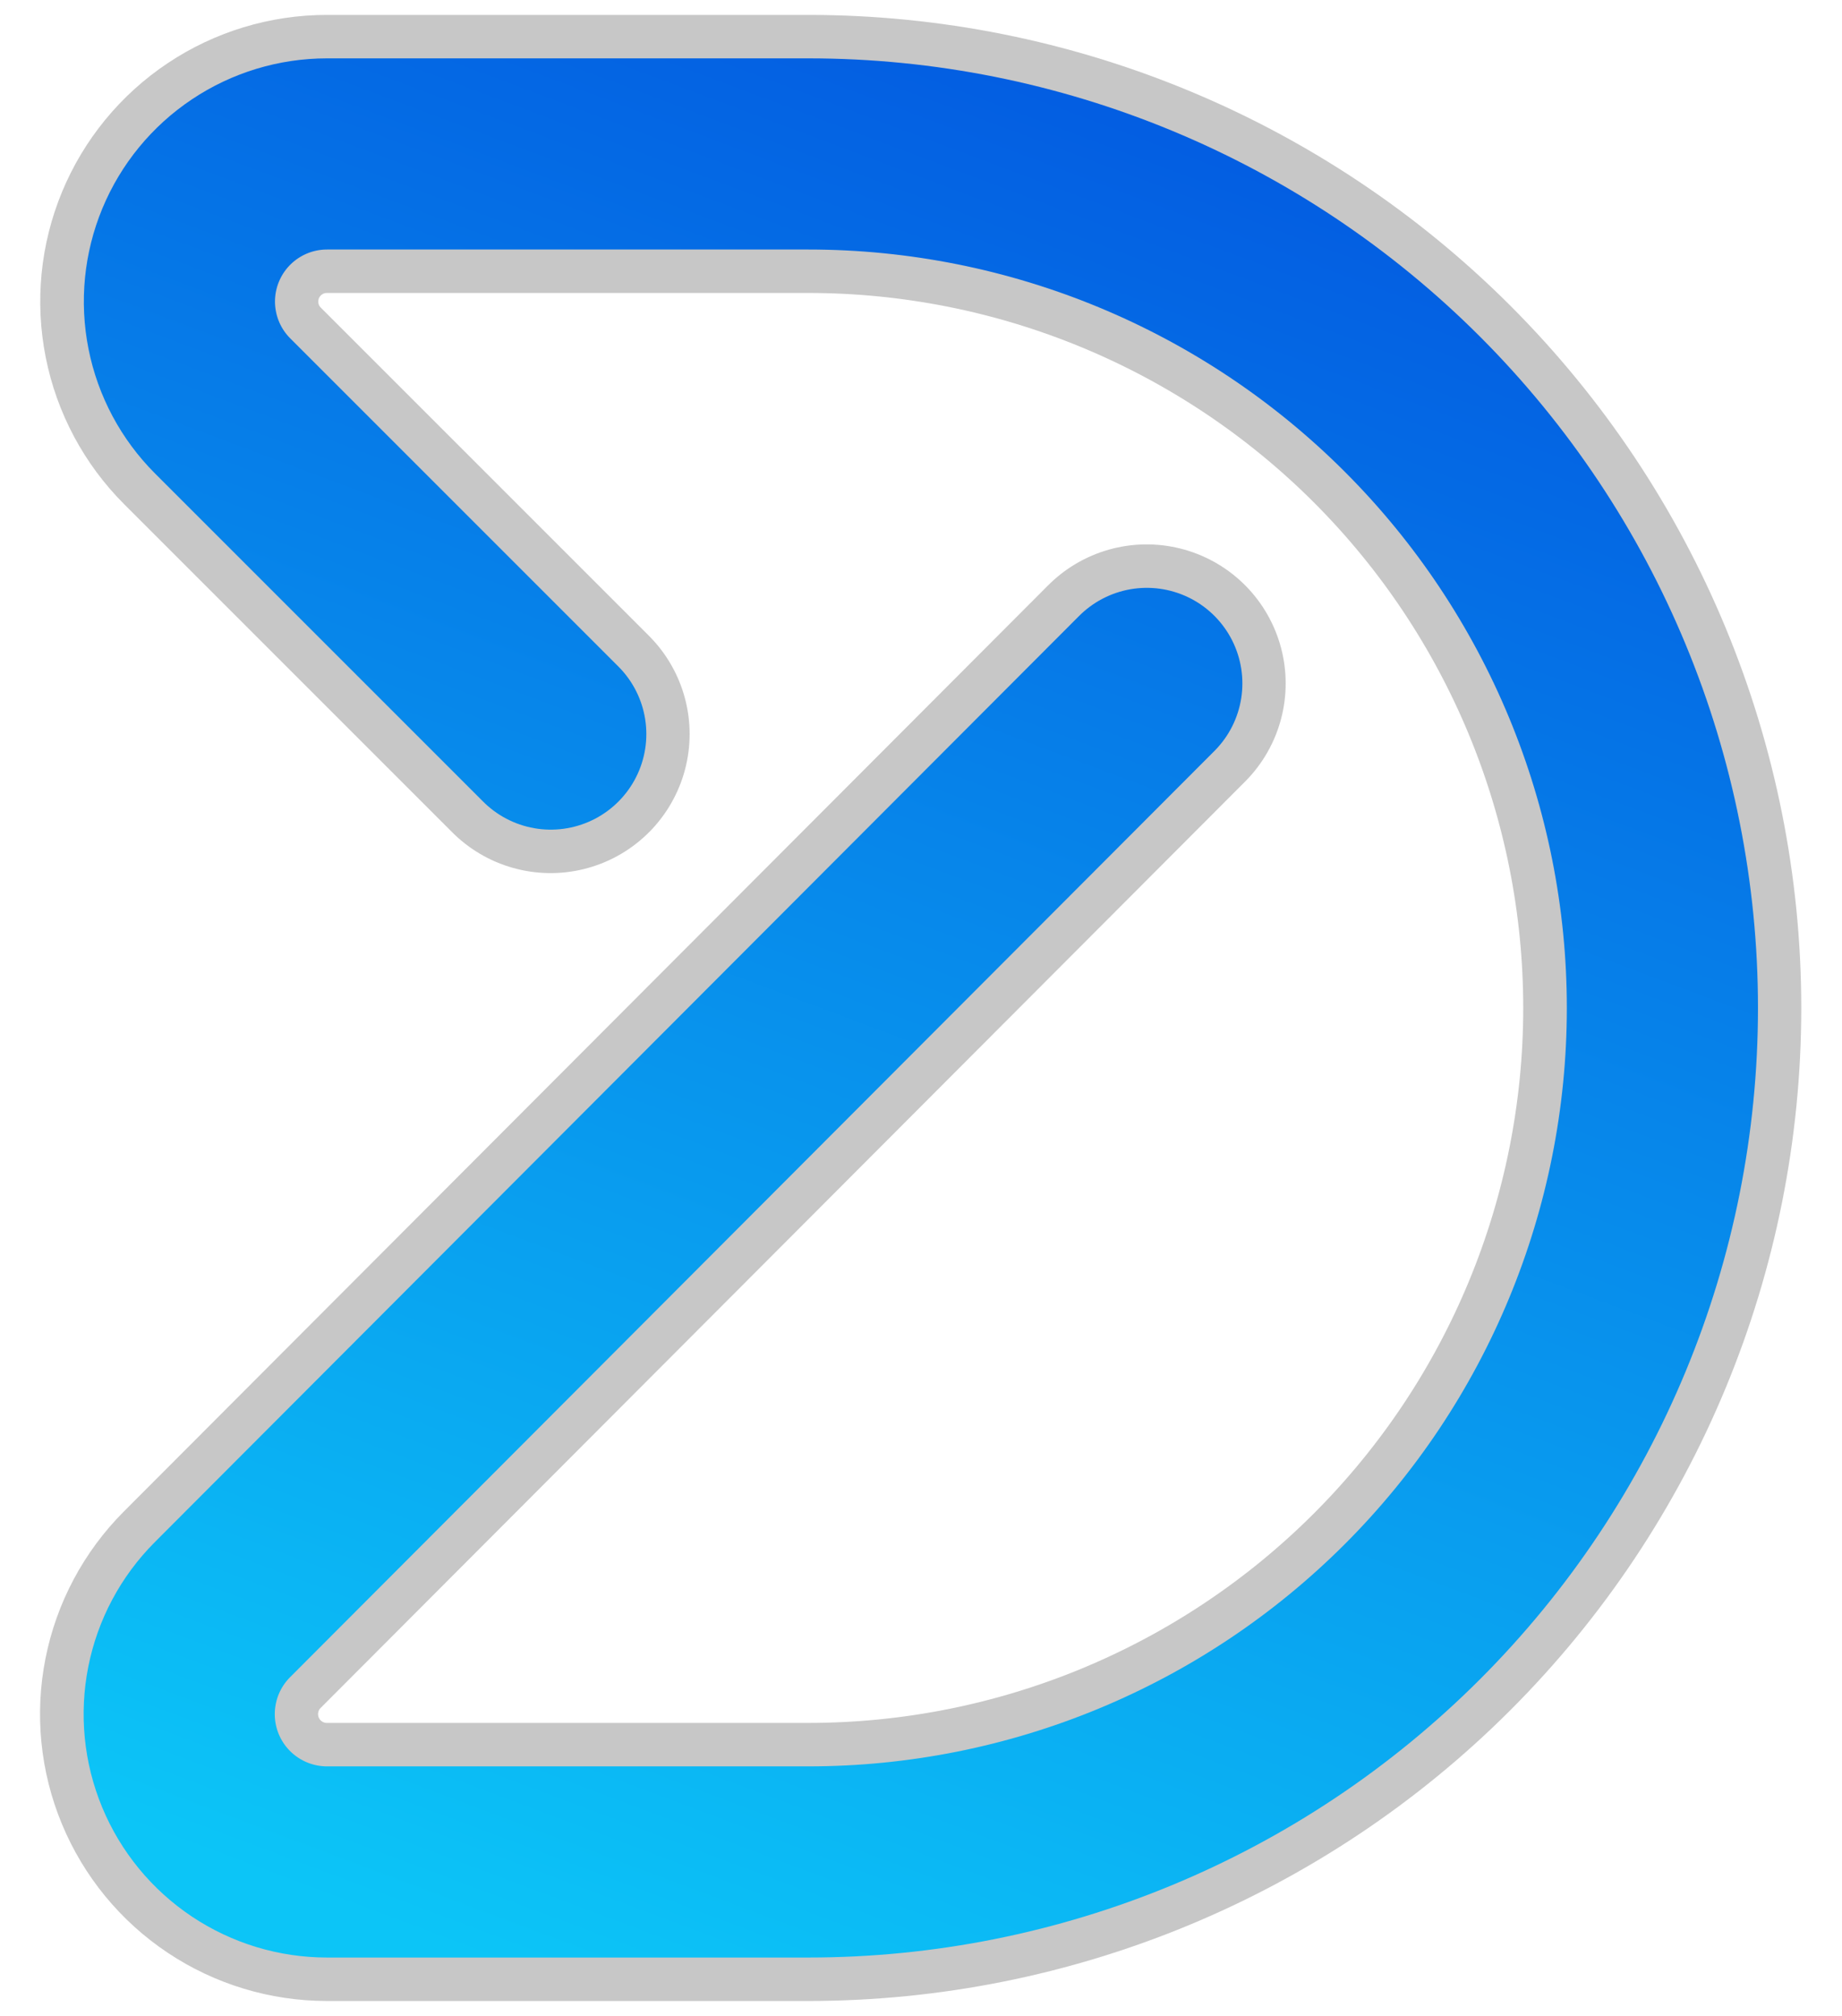 <svg width="106" height="116" viewBox="0 0 106 116" fill="none" xmlns="http://www.w3.org/2000/svg">
<path d="M31.685 42.24L12.803 23.358C11.615 22.17 10.806 20.657 10.479 19.009C10.151 17.361 10.319 15.654 10.962 14.102C11.605 12.55 12.693 11.223 14.09 10.29C15.487 9.356 17.129 8.858 18.809 8.858H43.514H46.514C59.547 8.858 72.047 14.036 81.263 23.252C90.478 32.468 95.656 44.967 95.656 58C95.656 71.033 90.478 83.533 81.263 92.748C72.047 101.964 59.547 107.142 46.514 107.142H43.514H18.809C17.128 107.142 15.484 106.643 14.085 105.709C12.687 104.776 11.597 103.448 10.953 101.895C10.308 100.342 10.139 98.632 10.466 96.983C10.793 95.334 11.601 93.818 12.789 92.628L65.985 39.326" stroke="#c7c7c7" stroke-width="16" stroke-linecap="round"/>
<path d="M31.694 42.24L12.812 23.358C11.624 22.17 10.815 20.657 10.488 19.009C10.16 17.361 10.328 15.654 10.971 14.102C11.614 12.55 12.702 11.223 14.099 10.29C15.496 9.356 17.138 8.858 18.818 8.858H43.523H46.523C59.556 8.858 72.056 14.036 81.272 23.252C90.487 32.468 95.665 44.967 95.665 58C95.665 71.033 90.487 83.533 81.272 92.748C72.056 101.964 59.556 107.142 46.523 107.142H43.523H18.818C17.136 107.142 15.493 106.643 14.094 105.709C12.696 104.776 11.606 103.448 10.961 101.895C10.317 100.342 10.148 98.632 10.475 96.983C10.801 95.334 11.61 93.818 12.798 92.628L65.994 39.326" stroke="url(#paint0_linear_188_184)" stroke-width="11" stroke-linecap="round"/>
<defs>
<linearGradient id="paint0_linear_188_184" x1="67.705" y1="3.516" x2="26.762" y2="112.485" gradientUnits="userSpaceOnUse">
<stop stop-color="#035AE1"/>
<stop offset="1" stop-color="#0CC5F7"/>
</linearGradient>
</defs>
</svg>
